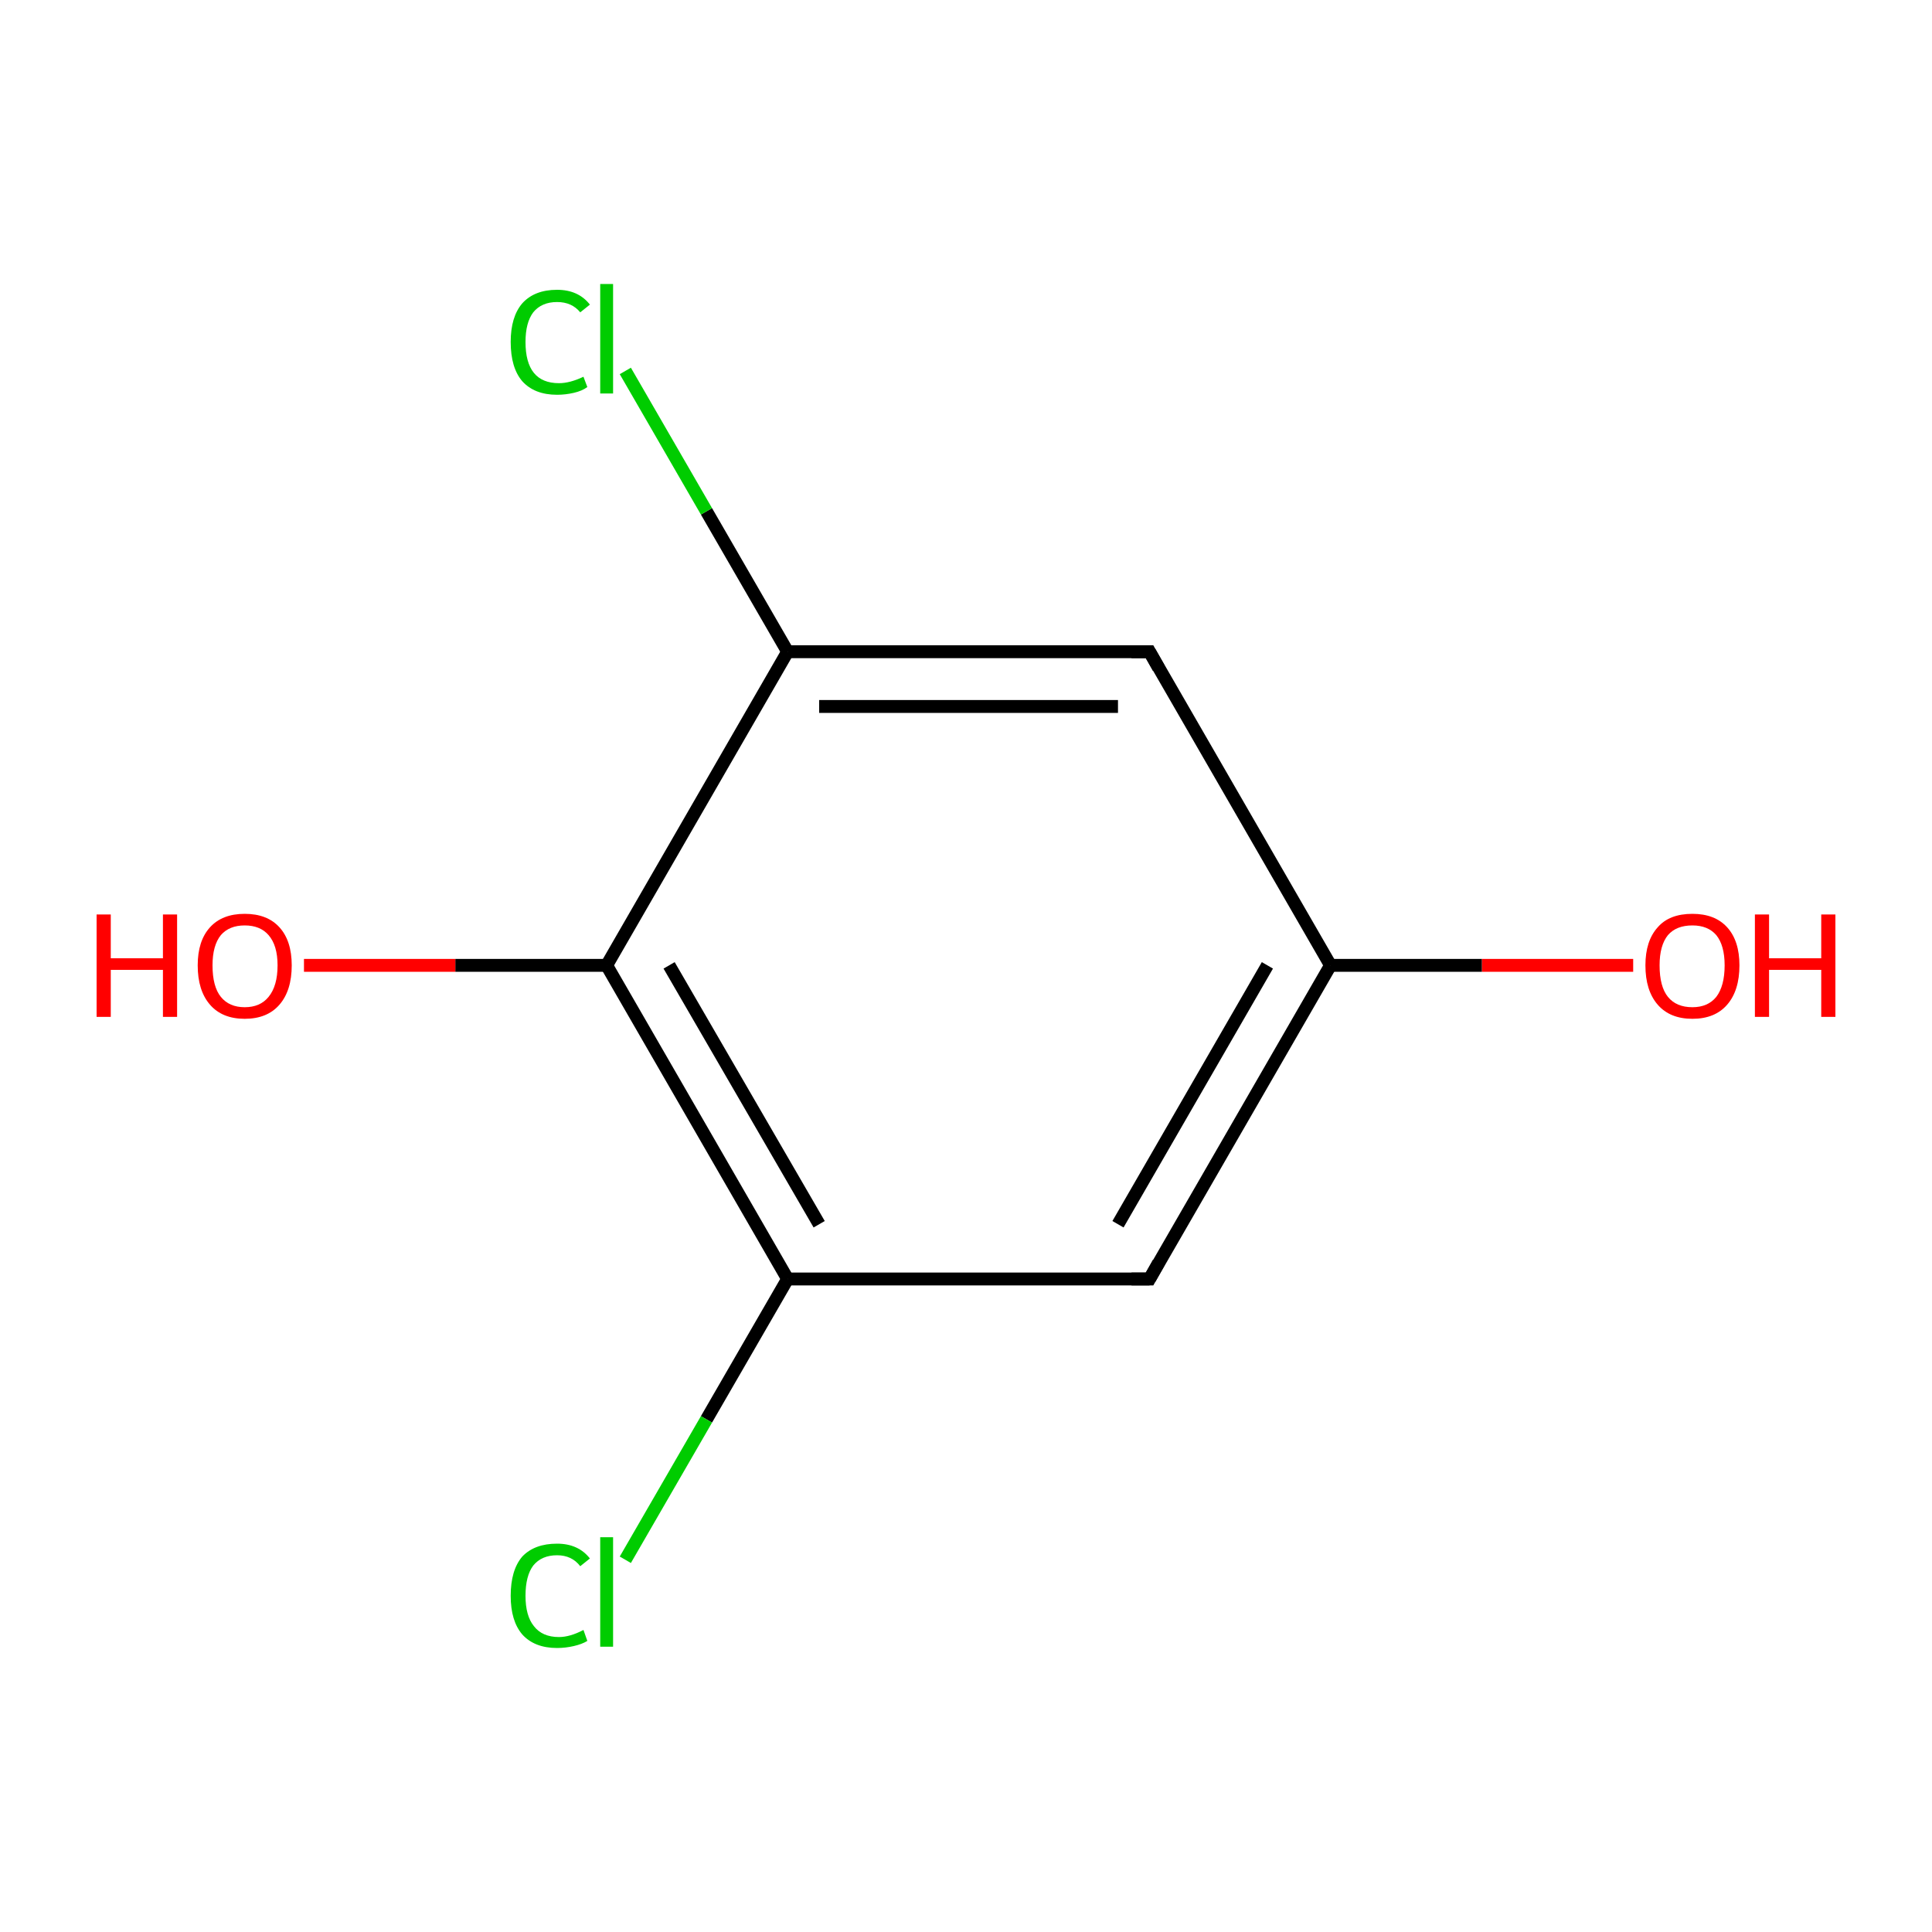 <?xml version='1.0' encoding='iso-8859-1'?>
<svg version='1.1' baseProfile='full'
              xmlns='http://www.w3.org/2000/svg'
                      xmlns:rdkit='http://www.rdkit.org/xml'
                      xmlns:xlink='http://www.w3.org/1999/xlink'
                  xml:space='preserve'
width='300px' height='300px' viewBox='0 0 300 300'>
<!-- END OF HEADER -->
<rect style='opacity:1.0;fill:#FFFFFF;stroke:none' width='300.0' height='300.0' x='0.0' y='0.0'> </rect>
<path class='bond-0 atom-0 atom-1' d='M 253.6,149.9 L 230.1,149.9' style='fill:none;fill-rule:evenodd;stroke:#FF0000;stroke-width:2.0px;stroke-linecap:butt;stroke-linejoin:miter;stroke-opacity:1' />
<path class='bond-0 atom-0 atom-1' d='M 230.1,149.9 L 206.6,149.9' style='fill:none;fill-rule:evenodd;stroke:#000000;stroke-width:2.0px;stroke-linecap:butt;stroke-linejoin:miter;stroke-opacity:1' />
<path class='bond-1 atom-1 atom-2' d='M 206.6,149.9 L 178.5,198.6' style='fill:none;fill-rule:evenodd;stroke:#000000;stroke-width:2.0px;stroke-linecap:butt;stroke-linejoin:miter;stroke-opacity:1' />
<path class='bond-1 atom-1 atom-2' d='M 196.8,149.9 L 173.6,190.1' style='fill:none;fill-rule:evenodd;stroke:#000000;stroke-width:2.0px;stroke-linecap:butt;stroke-linejoin:miter;stroke-opacity:1' />
<path class='bond-2 atom-2 atom-3' d='M 178.5,198.6 L 122.3,198.6' style='fill:none;fill-rule:evenodd;stroke:#000000;stroke-width:2.0px;stroke-linecap:butt;stroke-linejoin:miter;stroke-opacity:1' />
<path class='bond-3 atom-3 atom-4' d='M 122.3,198.6 L 109.7,220.4' style='fill:none;fill-rule:evenodd;stroke:#000000;stroke-width:2.0px;stroke-linecap:butt;stroke-linejoin:miter;stroke-opacity:1' />
<path class='bond-3 atom-3 atom-4' d='M 109.7,220.4 L 97.1,242.2' style='fill:none;fill-rule:evenodd;stroke:#00CC00;stroke-width:2.0px;stroke-linecap:butt;stroke-linejoin:miter;stroke-opacity:1' />
<path class='bond-4 atom-3 atom-5' d='M 122.3,198.6 L 94.2,149.9' style='fill:none;fill-rule:evenodd;stroke:#000000;stroke-width:2.0px;stroke-linecap:butt;stroke-linejoin:miter;stroke-opacity:1' />
<path class='bond-4 atom-3 atom-5' d='M 127.2,190.1 L 103.9,149.9' style='fill:none;fill-rule:evenodd;stroke:#000000;stroke-width:2.0px;stroke-linecap:butt;stroke-linejoin:miter;stroke-opacity:1' />
<path class='bond-5 atom-5 atom-6' d='M 94.2,149.9 L 70.7,149.9' style='fill:none;fill-rule:evenodd;stroke:#000000;stroke-width:2.0px;stroke-linecap:butt;stroke-linejoin:miter;stroke-opacity:1' />
<path class='bond-5 atom-5 atom-6' d='M 70.7,149.9 L 47.2,149.9' style='fill:none;fill-rule:evenodd;stroke:#FF0000;stroke-width:2.0px;stroke-linecap:butt;stroke-linejoin:miter;stroke-opacity:1' />
<path class='bond-6 atom-5 atom-7' d='M 94.2,149.9 L 122.3,101.2' style='fill:none;fill-rule:evenodd;stroke:#000000;stroke-width:2.0px;stroke-linecap:butt;stroke-linejoin:miter;stroke-opacity:1' />
<path class='bond-7 atom-7 atom-8' d='M 122.3,101.2 L 109.7,79.4' style='fill:none;fill-rule:evenodd;stroke:#000000;stroke-width:2.0px;stroke-linecap:butt;stroke-linejoin:miter;stroke-opacity:1' />
<path class='bond-7 atom-7 atom-8' d='M 109.7,79.4 L 97.1,57.6' style='fill:none;fill-rule:evenodd;stroke:#00CC00;stroke-width:2.0px;stroke-linecap:butt;stroke-linejoin:miter;stroke-opacity:1' />
<path class='bond-8 atom-7 atom-9' d='M 122.3,101.2 L 178.5,101.2' style='fill:none;fill-rule:evenodd;stroke:#000000;stroke-width:2.0px;stroke-linecap:butt;stroke-linejoin:miter;stroke-opacity:1' />
<path class='bond-8 atom-7 atom-9' d='M 127.2,109.7 L 173.6,109.7' style='fill:none;fill-rule:evenodd;stroke:#000000;stroke-width:2.0px;stroke-linecap:butt;stroke-linejoin:miter;stroke-opacity:1' />
<path class='bond-9 atom-9 atom-1' d='M 178.5,101.2 L 206.6,149.9' style='fill:none;fill-rule:evenodd;stroke:#000000;stroke-width:2.0px;stroke-linecap:butt;stroke-linejoin:miter;stroke-opacity:1' />
<path d='M 179.9,196.1 L 178.5,198.6 L 175.7,198.6' style='fill:none;stroke:#000000;stroke-width:2.0px;stroke-linecap:butt;stroke-linejoin:miter;stroke-miterlimit:10;stroke-opacity:1;' />
<path d='M 175.7,101.2 L 178.5,101.2 L 179.9,103.7' style='fill:none;stroke:#000000;stroke-width:2.0px;stroke-linecap:butt;stroke-linejoin:miter;stroke-miterlimit:10;stroke-opacity:1;' />
<path class='atom-0' d='M 255.5 149.9
Q 255.5 146.1, 257.4 144.0
Q 259.2 141.9, 262.8 141.9
Q 266.3 141.9, 268.2 144.0
Q 270.1 146.1, 270.1 149.9
Q 270.1 153.8, 268.2 156.0
Q 266.3 158.2, 262.8 158.2
Q 259.3 158.2, 257.4 156.0
Q 255.5 153.8, 255.5 149.9
M 262.8 156.4
Q 265.2 156.4, 266.5 154.8
Q 267.8 153.1, 267.8 149.9
Q 267.8 146.8, 266.5 145.2
Q 265.2 143.7, 262.8 143.7
Q 260.3 143.7, 259.0 145.2
Q 257.7 146.8, 257.7 149.9
Q 257.7 153.2, 259.0 154.8
Q 260.3 156.4, 262.8 156.4
' fill='#FF0000'/>
<path class='atom-0' d='M 272.5 142.0
L 274.7 142.0
L 274.7 148.8
L 282.8 148.8
L 282.8 142.0
L 285.0 142.0
L 285.0 157.9
L 282.8 157.9
L 282.8 150.6
L 274.7 150.6
L 274.7 157.9
L 272.5 157.9
L 272.5 142.0
' fill='#FF0000'/>
<path class='atom-4' d='M 79.3 247.8
Q 79.3 243.8, 81.1 241.7
Q 83.0 239.7, 86.5 239.7
Q 89.8 239.7, 91.6 242.0
L 90.1 243.2
Q 88.8 241.5, 86.5 241.5
Q 84.1 241.5, 82.8 243.1
Q 81.6 244.7, 81.6 247.8
Q 81.6 250.9, 82.9 252.5
Q 84.2 254.2, 86.8 254.2
Q 88.5 254.2, 90.6 253.1
L 91.2 254.8
Q 90.4 255.3, 89.1 255.6
Q 87.8 255.9, 86.5 255.9
Q 83.0 255.9, 81.1 253.8
Q 79.3 251.7, 79.3 247.8
' fill='#00CC00'/>
<path class='atom-4' d='M 93.2 238.7
L 95.2 238.7
L 95.2 255.7
L 93.2 255.7
L 93.2 238.7
' fill='#00CC00'/>
<path class='atom-6' d='M 15.0 142.0
L 17.2 142.0
L 17.2 148.8
L 25.3 148.8
L 25.3 142.0
L 27.5 142.0
L 27.5 157.9
L 25.3 157.9
L 25.3 150.6
L 17.2 150.6
L 17.2 157.9
L 15.0 157.9
L 15.0 142.0
' fill='#FF0000'/>
<path class='atom-6' d='M 30.7 149.9
Q 30.7 146.1, 32.6 144.0
Q 34.5 141.9, 38.0 141.9
Q 41.5 141.9, 43.4 144.0
Q 45.3 146.1, 45.3 149.9
Q 45.3 153.8, 43.4 156.0
Q 41.5 158.2, 38.0 158.2
Q 34.5 158.2, 32.6 156.0
Q 30.7 153.8, 30.7 149.9
M 38.0 156.4
Q 40.4 156.4, 41.7 154.8
Q 43.1 153.1, 43.1 149.9
Q 43.1 146.8, 41.7 145.2
Q 40.4 143.7, 38.0 143.7
Q 35.6 143.7, 34.3 145.2
Q 33.0 146.8, 33.0 149.9
Q 33.0 153.2, 34.3 154.8
Q 35.6 156.4, 38.0 156.4
' fill='#FF0000'/>
<path class='atom-8' d='M 79.3 53.1
Q 79.3 49.2, 81.1 47.1
Q 83.0 45.0, 86.5 45.0
Q 89.8 45.0, 91.6 47.3
L 90.1 48.5
Q 88.8 46.9, 86.5 46.9
Q 84.1 46.9, 82.8 48.5
Q 81.6 50.1, 81.6 53.1
Q 81.6 56.3, 82.9 57.9
Q 84.2 59.5, 86.8 59.5
Q 88.5 59.5, 90.6 58.5
L 91.2 60.1
Q 90.4 60.7, 89.1 61.0
Q 87.8 61.3, 86.5 61.3
Q 83.0 61.3, 81.1 59.2
Q 79.3 57.1, 79.3 53.1
' fill='#00CC00'/>
<path class='atom-8' d='M 93.2 44.1
L 95.2 44.1
L 95.2 61.1
L 93.2 61.1
L 93.2 44.1
' fill='#00CC00'/>
</svg>

